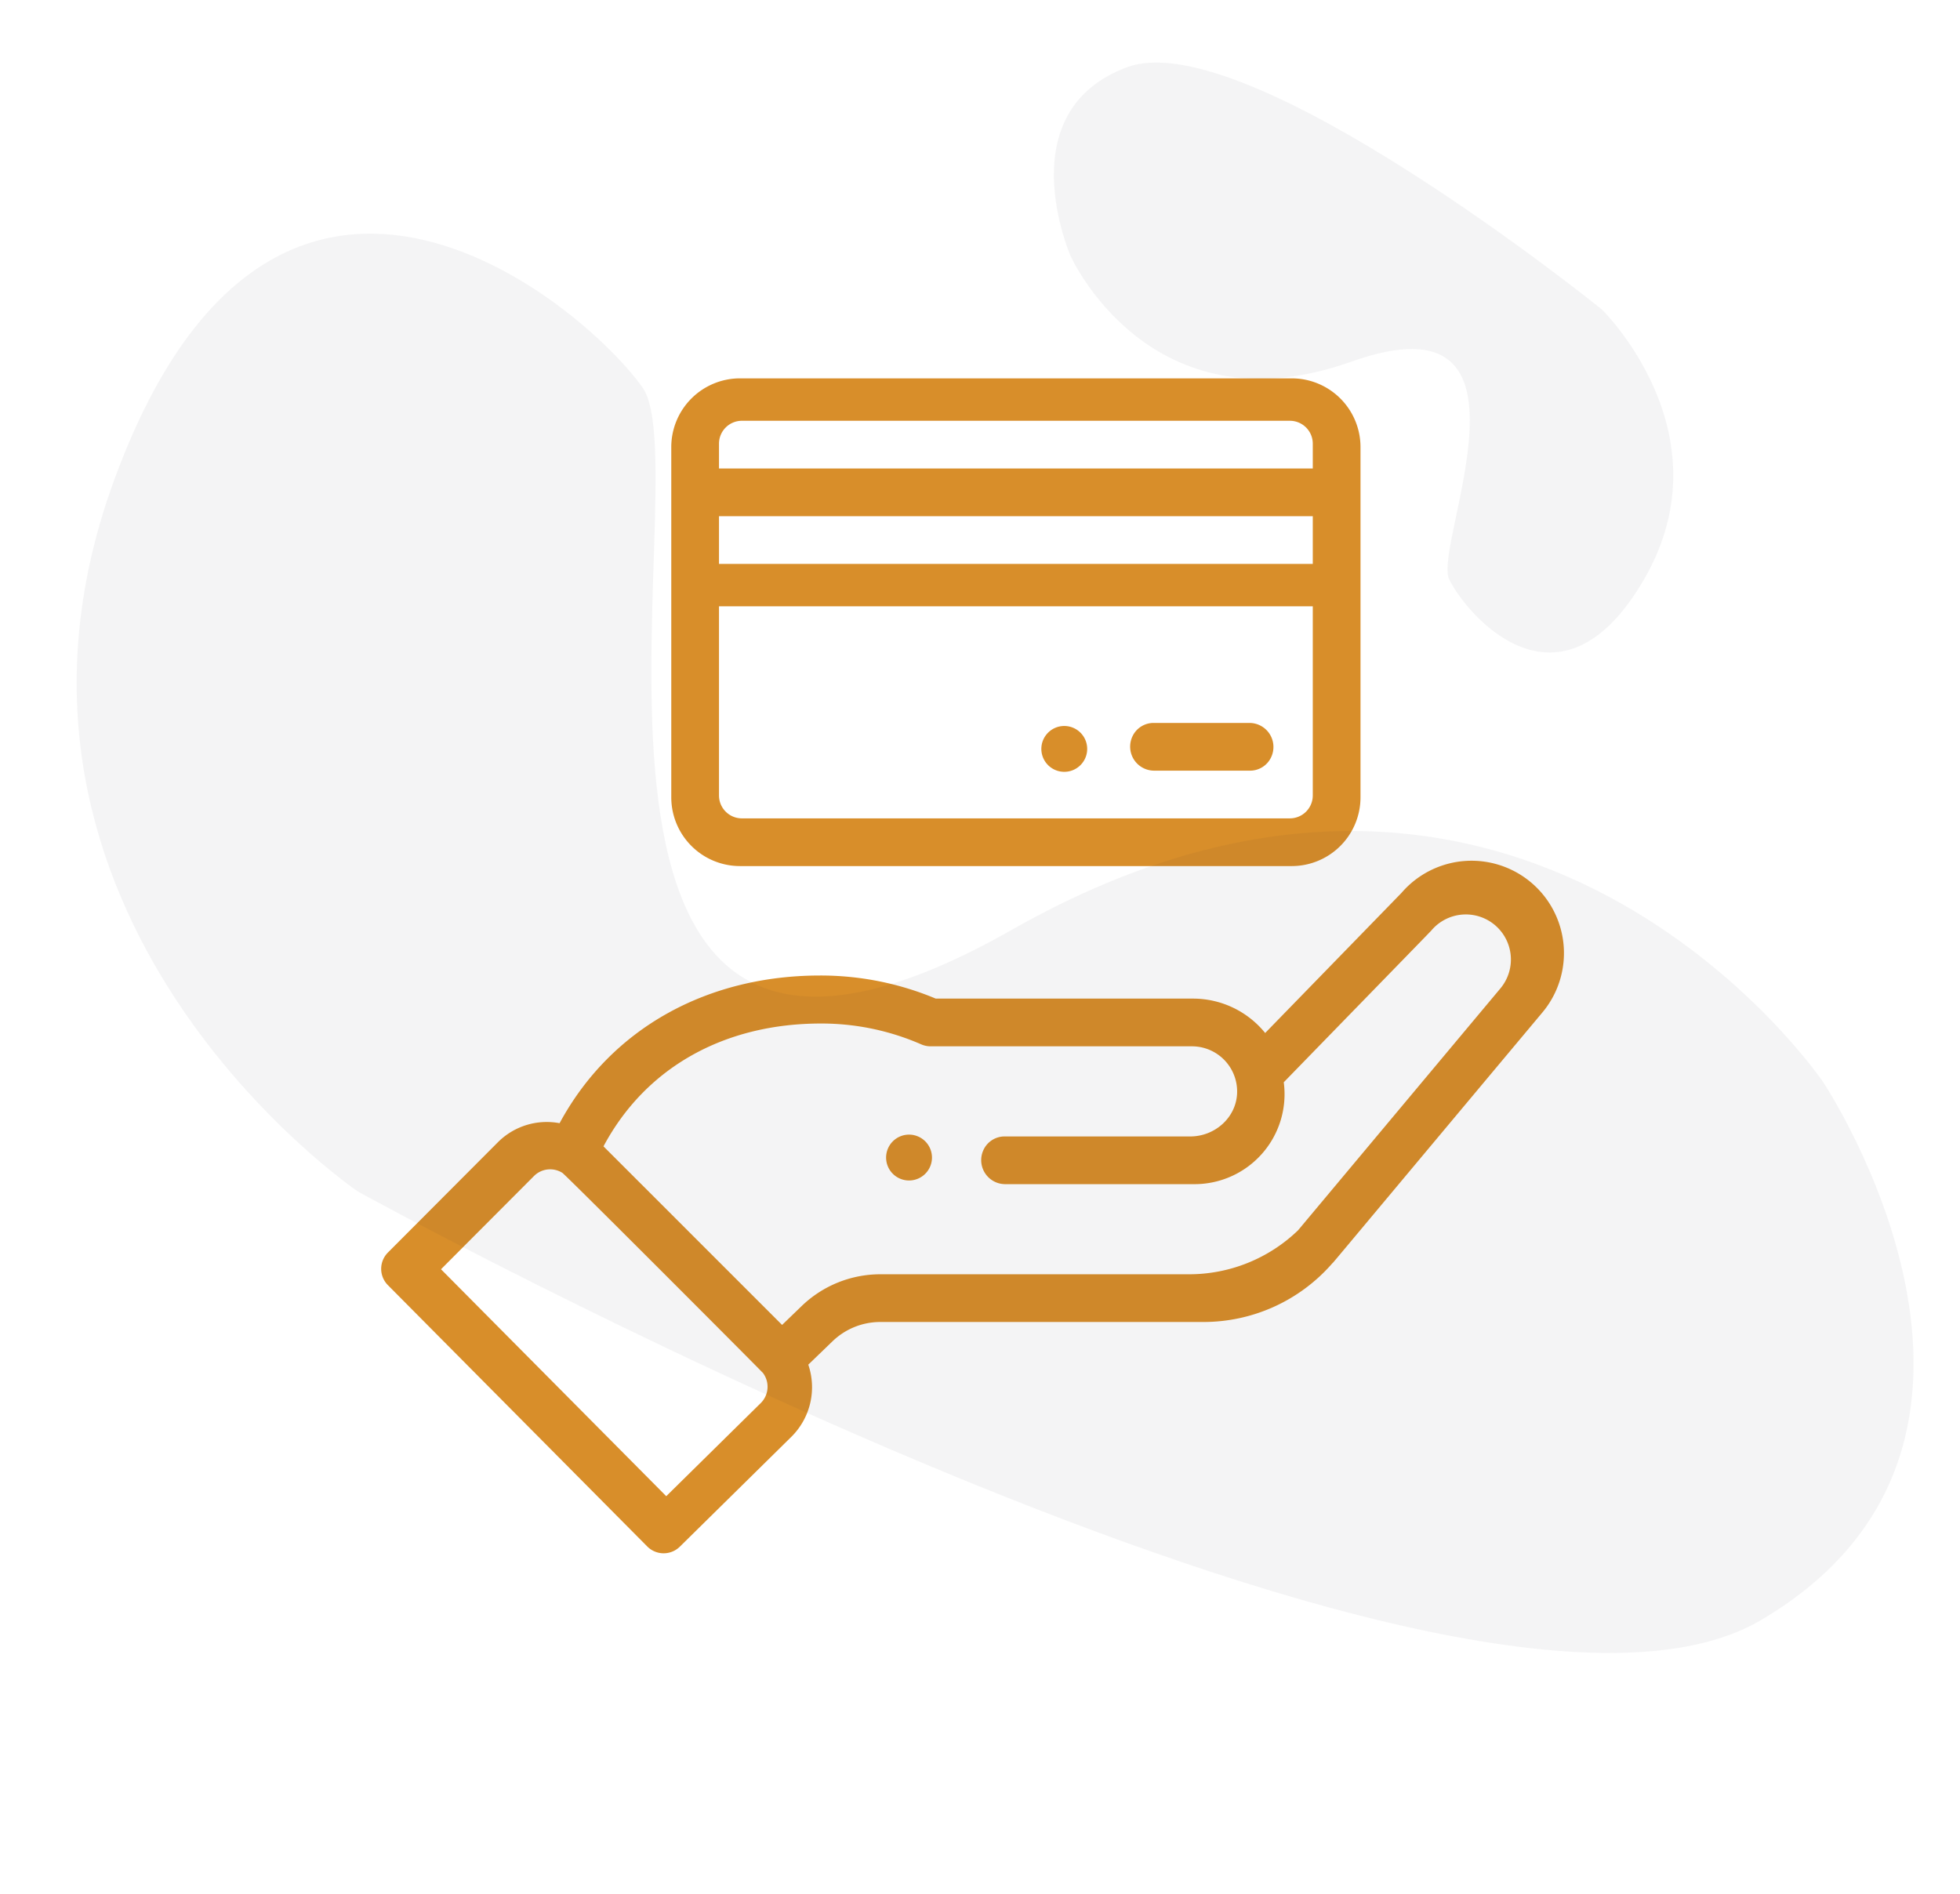 <svg xmlns="http://www.w3.org/2000/svg" width="753.789" height="728.546" viewBox="0 0 753.789 728.546"><g transform="translate(0 0)"><g transform="translate(146.594 145.522)"><path d="M887.3,167.258a8.816,8.816,0,1,0,8.814,8.818A8.819,8.819,0,0,0,887.3,167.258Z" transform="translate(-624.59 -33.556)" fill="#d88e2a"/><path d="M864.254,259.4a8.821,8.821,0,1,0-12.473,0A8.829,8.829,0,0,0,864.254,259.4Z" transform="translate(-655.008 46.531)" fill="#d88e2a"/><path d="M856.29,456.389a8.883,8.883,0,0,0,12.538.073L911.9,414.028a26.846,26.846,0,0,0,6.324-27.569l9.265-8.935a26.488,26.488,0,0,1,18.5-7.473h124.207a65.669,65.669,0,0,0,49.172-22.119c3.2-3.613-13.07,15.72,81.066-96.791a35.537,35.537,0,0,0-54.075-46.123L1093.935,258.9a35.7,35.7,0,0,0-27.622-13.225H967.246a114.6,114.6,0,0,0-44.488-8.884c-42.767,0-80.127,19.745-100.182,56.8a26.545,26.545,0,0,0-23.76,7.363l-42.263,42.388a8.884,8.884,0,0,0-.014,12.529ZM923.1,255.256a95.722,95.722,0,0,1,38.521,8,9.028,9.028,0,0,0,3.6.771h100.6a17.378,17.378,0,0,1,17.313,18.147c-.432,9.367-8.627,16.515-18,16.515H993.9a8.949,8.949,0,0,0-8.323,5.228,9.239,9.239,0,0,0,8.352,13.123h72.8a34.613,34.613,0,0,0,34.355-39.188c49.461-50.844,56.433-57.986,56.732-58.343A17.333,17.333,0,1,1,1184.28,241.9l-77.719,92.909a60.331,60.331,0,0,1-42,16.891H946.033A43.589,43.589,0,0,0,915.6,363.992l-7.45,7.191L839.463,302.5C855.516,272.383,885.637,255.256,923.1,255.256ZM812.712,313.927a8.793,8.793,0,0,1,10.915-1.242c1.348.82,76.748,76.408,77.213,77.032a8.849,8.849,0,0,1-.81,11.436l-36.436,35.9-86.621-87.281Z" transform="translate(-753.961 -7.117)" fill="#d88e2a"/><path d="M835.127,289.268H1047.3a26.449,26.449,0,0,0,26.447-26.447V128.131a26.448,26.448,0,0,0-26.447-26.447H835.127a26.446,26.446,0,0,0-26.447,26.447V262.821A26.448,26.448,0,0,0,835.127,289.268Zm220.266-116.22H827.03V154.7h228.363Zm-8.819,97.87H835.845a8.814,8.814,0,0,1-8.815-8.814V189.359h228.363V262.1A8.819,8.819,0,0,1,1046.574,270.917ZM835.845,118h210.734a8.815,8.815,0,0,1,8.814,8.814v9.536H827.03V126.81A8.813,8.813,0,0,1,835.845,118Z" transform="translate(-697.11 -101.684)" fill="#d88e2a"/><path d="M941.119,166.684H904.4a8.953,8.953,0,0,0-8.321,5.216,9.237,9.237,0,0,0,8.339,13.135h36.73a8.943,8.943,0,0,0,8.319-5.224A9.239,9.239,0,0,0,941.119,166.684Z" transform="translate(-607.17 -34.152)" fill="#d88e2a"/></g><g transform="translate(0 -0.001)"><path d="M237.135,77.623c-17.447-36.651-116.849-154.644-206.368,0S75.56,363.045,75.56,363.045s375.914,303.33,502.477,256.214,59.625-199.72,59.625-199.72-83.9-187.633-297.01-111.8S254.581,114.272,237.135,77.623Z" transform="matrix(0.985, -0.174, 0.174, 0.985, 0, 113.8)" fill="#171c34" opacity="0.05"/><path d="M86.193,28.214c-6.342-13.322-42.472-56.209-75.01,0S27.464,131.958,27.464,131.958,164.1,242.212,210.1,225.087s21.672-72.594,21.672-72.594-30.5-68.2-107.957-40.638S92.535,41.535,86.193,28.214Z" transform="translate(643.507 250.962) rotate(180)" fill="#171c34" opacity="0.05"/></g></g></svg>